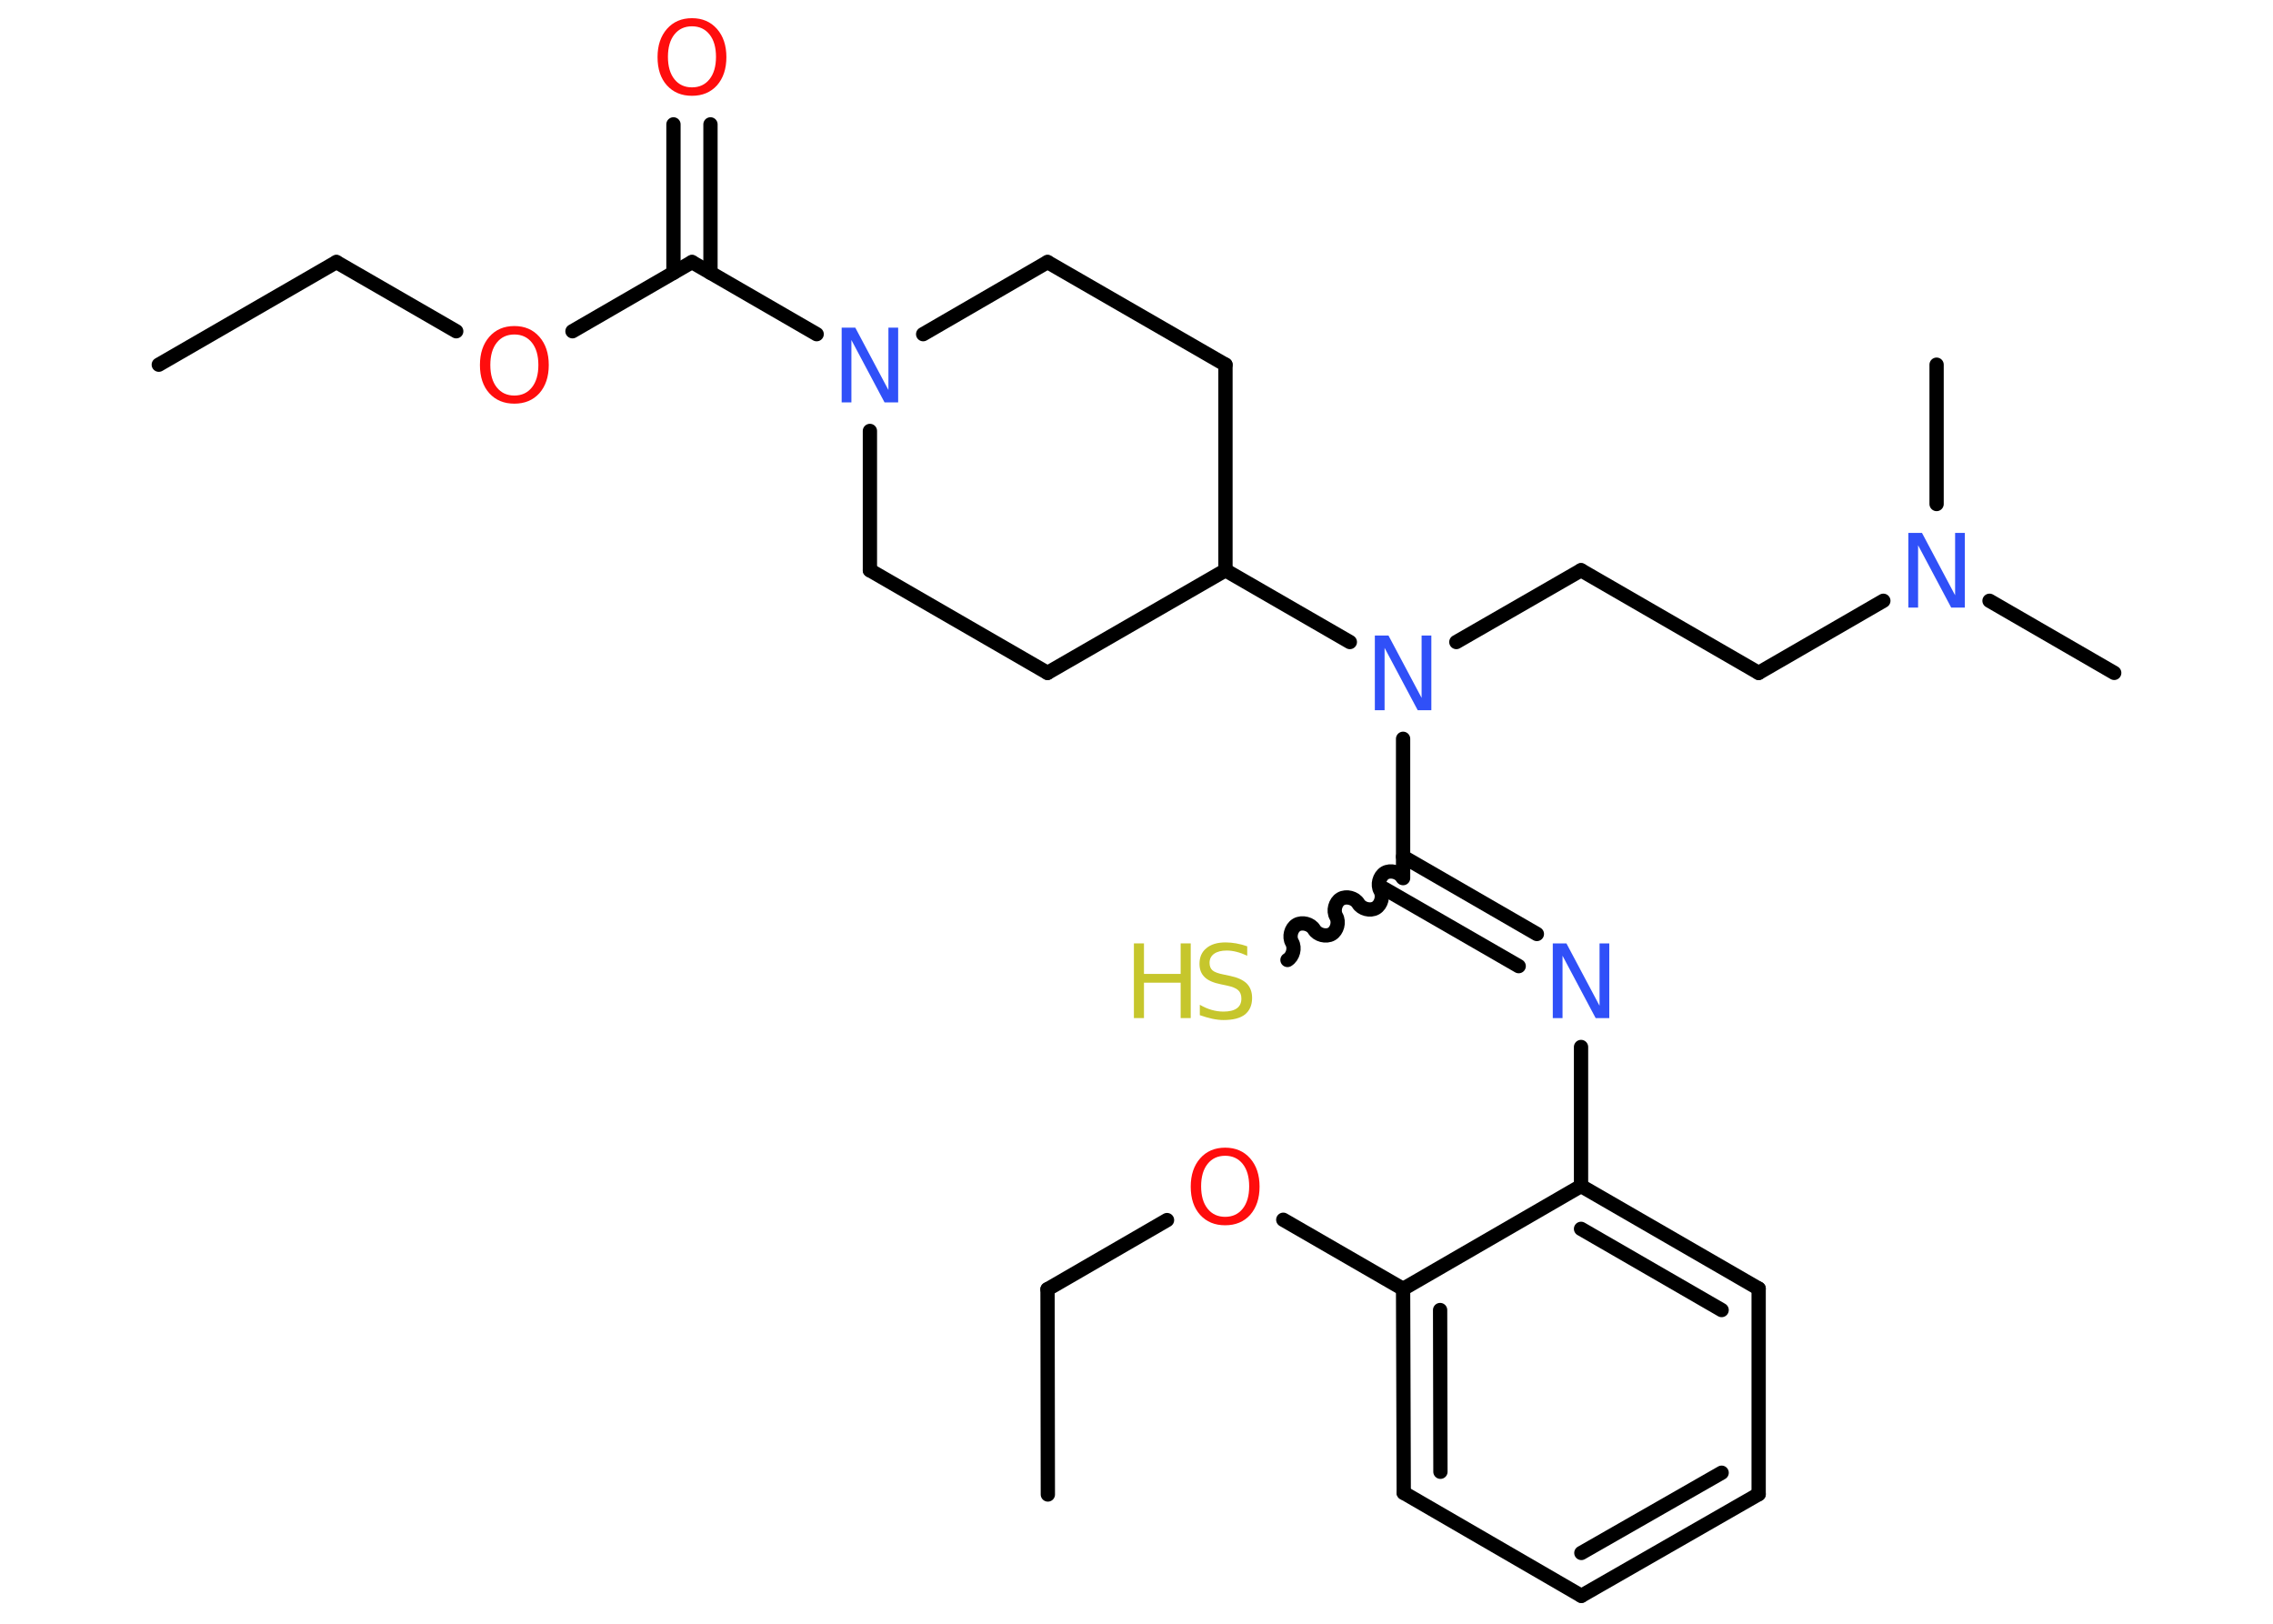 <?xml version='1.0' encoding='UTF-8'?>
<!DOCTYPE svg PUBLIC "-//W3C//DTD SVG 1.1//EN" "http://www.w3.org/Graphics/SVG/1.1/DTD/svg11.dtd">
<svg version='1.2' xmlns='http://www.w3.org/2000/svg' xmlns:xlink='http://www.w3.org/1999/xlink' width='70.0mm' height='50.0mm' viewBox='0 0 70.0 50.0'>
  <desc>Generated by the Chemistry Development Kit (http://github.com/cdk)</desc>
  <g stroke-linecap='round' stroke-linejoin='round' stroke='#000000' stroke-width='.44' fill='#3050F8'>
    <rect x='.0' y='.0' width='70.0' height='50.0' fill='#FFFFFF' stroke='none'/>
    <g id='mol1' class='mol'>
      <line id='mol1bnd1' class='bond' x1='4.89' y1='11.23' x2='10.36' y2='8.07'/>
      <line id='mol1bnd2' class='bond' x1='10.36' y1='8.07' x2='14.05' y2='10.2'/>
      <line id='mol1bnd3' class='bond' x1='17.63' y1='10.2' x2='21.31' y2='8.07'/>
      <g id='mol1bnd4' class='bond'>
        <line x1='20.74' y1='8.4' x2='20.74' y2='3.83'/>
        <line x1='21.88' y1='8.4' x2='21.88' y2='3.83'/>
      </g>
      <line id='mol1bnd5' class='bond' x1='21.31' y1='8.07' x2='25.15' y2='10.29'/>
      <line id='mol1bnd6' class='bond' x1='28.43' y1='10.29' x2='32.26' y2='8.07'/>
      <line id='mol1bnd7' class='bond' x1='32.26' y1='8.07' x2='37.74' y2='11.23'/>
      <line id='mol1bnd8' class='bond' x1='37.74' y1='11.23' x2='37.74' y2='17.56'/>
      <line id='mol1bnd9' class='bond' x1='37.74' y1='17.56' x2='41.57' y2='19.77'/>
      <line id='mol1bnd10' class='bond' x1='44.85' y1='19.77' x2='48.69' y2='17.56'/>
      <line id='mol1bnd11' class='bond' x1='48.69' y1='17.56' x2='54.16' y2='20.72'/>
      <line id='mol1bnd12' class='bond' x1='54.16' y1='20.72' x2='58.0' y2='18.5'/>
      <line id='mol1bnd13' class='bond' x1='61.27' y1='18.5' x2='65.11' y2='20.72'/>
      <line id='mol1bnd14' class='bond' x1='59.64' y1='15.52' x2='59.64' y2='11.23'/>
      <line id='mol1bnd15' class='bond' x1='43.21' y1='22.75' x2='43.21' y2='27.04'/>
      <path id='mol1bnd16' class='bond' d='M39.65 29.56c.17 -.1 .24 -.37 .14 -.54c-.1 -.17 -.03 -.44 .14 -.54c.17 -.1 .44 -.03 .54 .14c.1 .17 .37 .24 .54 .14c.17 -.1 .24 -.37 .14 -.54c-.1 -.17 -.03 -.44 .14 -.54c.17 -.1 .44 -.03 .54 .14c.1 .17 .37 .24 .54 .14c.17 -.1 .24 -.37 .14 -.54c-.1 -.17 -.03 -.44 .14 -.54c.17 -.1 .44 -.03 .54 .14' fill='none' stroke='#000000' stroke-width='.44'/>
      <g id='mol1bnd17' class='bond'>
        <line x1='43.21' y1='26.38' x2='47.33' y2='28.76'/>
        <line x1='42.64' y1='27.37' x2='46.77' y2='29.75'/>
      </g>
      <line id='mol1bnd18' class='bond' x1='48.69' y1='32.24' x2='48.69' y2='36.52'/>
      <g id='mol1bnd19' class='bond'>
        <line x1='54.16' y1='39.68' x2='48.69' y2='36.52'/>
        <line x1='53.02' y1='40.34' x2='48.69' y2='37.84'/>
      </g>
      <line id='mol1bnd20' class='bond' x1='54.16' y1='39.68' x2='54.16' y2='46.01'/>
      <g id='mol1bnd21' class='bond'>
        <line x1='48.7' y1='49.14' x2='54.16' y2='46.01'/>
        <line x1='48.7' y1='47.82' x2='53.02' y2='45.35'/>
      </g>
      <line id='mol1bnd22' class='bond' x1='48.7' y1='49.14' x2='43.23' y2='45.97'/>
      <g id='mol1bnd23' class='bond'>
        <line x1='43.21' y1='39.69' x2='43.23' y2='45.97'/>
        <line x1='44.35' y1='40.34' x2='44.36' y2='45.32'/>
      </g>
      <line id='mol1bnd24' class='bond' x1='48.69' y1='36.52' x2='43.21' y2='39.69'/>
      <line id='mol1bnd25' class='bond' x1='43.21' y1='39.69' x2='39.52' y2='37.56'/>
      <line id='mol1bnd26' class='bond' x1='35.94' y1='37.57' x2='32.26' y2='39.7'/>
      <line id='mol1bnd27' class='bond' x1='32.26' y1='39.7' x2='32.27' y2='46.02'/>
      <line id='mol1bnd28' class='bond' x1='37.74' y1='17.56' x2='32.26' y2='20.72'/>
      <line id='mol1bnd29' class='bond' x1='32.26' y1='20.72' x2='26.79' y2='17.56'/>
      <line id='mol1bnd30' class='bond' x1='26.79' y1='13.27' x2='26.79' y2='17.56'/>
      <path id='mol1atm3' class='atom' d='M15.84 10.3q-.34 .0 -.54 .25q-.2 .25 -.2 .69q.0 .44 .2 .69q.2 .25 .54 .25q.34 .0 .54 -.25q.2 -.25 .2 -.69q.0 -.44 -.2 -.69q-.2 -.25 -.54 -.25zM15.84 10.04q.48 .0 .77 .33q.29 .33 .29 .87q.0 .54 -.29 .87q-.29 .32 -.77 .32q-.48 .0 -.77 -.32q-.29 -.32 -.29 -.87q.0 -.54 .29 -.87q.29 -.33 .77 -.33z' stroke='none' fill='#FF0D0D'/>
      <path id='mol1atm5' class='atom' d='M21.31 .81q-.34 .0 -.54 .25q-.2 .25 -.2 .69q.0 .44 .2 .69q.2 .25 .54 .25q.34 .0 .54 -.25q.2 -.25 .2 -.69q.0 -.44 -.2 -.69q-.2 -.25 -.54 -.25zM21.31 .56q.48 .0 .77 .33q.29 .33 .29 .87q.0 .54 -.29 .87q-.29 .32 -.77 .32q-.48 .0 -.77 -.32q-.29 -.32 -.29 -.87q.0 -.54 .29 -.87q.29 -.33 .77 -.33z' stroke='none' fill='#FF0D0D'/>
      <path id='mol1atm6' class='atom' d='M25.92 10.09h.42l1.02 1.92v-1.92h.3v2.3h-.42l-1.02 -1.92v1.92h-.3v-2.3z' stroke='none'/>
      <path id='mol1atm10' class='atom' d='M42.34 19.57h.42l1.02 1.92v-1.92h.3v2.3h-.42l-1.02 -1.92v1.92h-.3v-2.3z' stroke='none'/>
      <path id='mol1atm13' class='atom' d='M58.77 16.41h.42l1.02 1.92v-1.92h.3v2.3h-.42l-1.02 -1.92v1.92h-.3v-2.3z' stroke='none'/>
      <g id='mol1atm17' class='atom'>
        <path d='M38.41 29.13v.3q-.17 -.08 -.33 -.12q-.16 -.04 -.3 -.04q-.25 .0 -.39 .1q-.14 .1 -.14 .28q.0 .15 .09 .23q.09 .08 .35 .13l.19 .04q.34 .07 .51 .23q.17 .17 .17 .45q.0 .33 -.22 .51q-.22 .17 -.66 .17q-.16 .0 -.35 -.04q-.18 -.04 -.38 -.11v-.32q.19 .11 .37 .16q.18 .05 .36 .05q.27 .0 .41 -.1q.14 -.1 .14 -.3q.0 -.17 -.1 -.26q-.1 -.09 -.34 -.14l-.19 -.04q-.35 -.07 -.5 -.22q-.16 -.15 -.16 -.41q.0 -.31 .21 -.48q.21 -.18 .59 -.18q.16 .0 .33 .03q.17 .03 .34 .09z' stroke='none' fill='#C6C62C'/>
        <path d='M34.92 29.05h.31v.94h1.13v-.94h.31v2.3h-.31v-1.09h-1.13v1.09h-.31v-2.3z' stroke='none' fill='#C6C62C'/>
      </g>
      <path id='mol1atm18' class='atom' d='M47.82 29.05h.42l1.02 1.92v-1.92h.3v2.3h-.42l-1.02 -1.92v1.92h-.3v-2.3z' stroke='none'/>
      <path id='mol1atm25' class='atom' d='M37.73 35.59q-.34 .0 -.54 .25q-.2 .25 -.2 .69q.0 .44 .2 .69q.2 .25 .54 .25q.34 .0 .54 -.25q.2 -.25 .2 -.69q.0 -.44 -.2 -.69q-.2 -.25 -.54 -.25zM37.73 35.34q.48 .0 .77 .33q.29 .33 .29 .87q.0 .54 -.29 .87q-.29 .32 -.77 .32q-.48 .0 -.77 -.32q-.29 -.32 -.29 -.87q.0 -.54 .29 -.87q.29 -.33 .77 -.33z' stroke='none' fill='#FF0D0D'/>
    </g>
  </g>
</svg>
